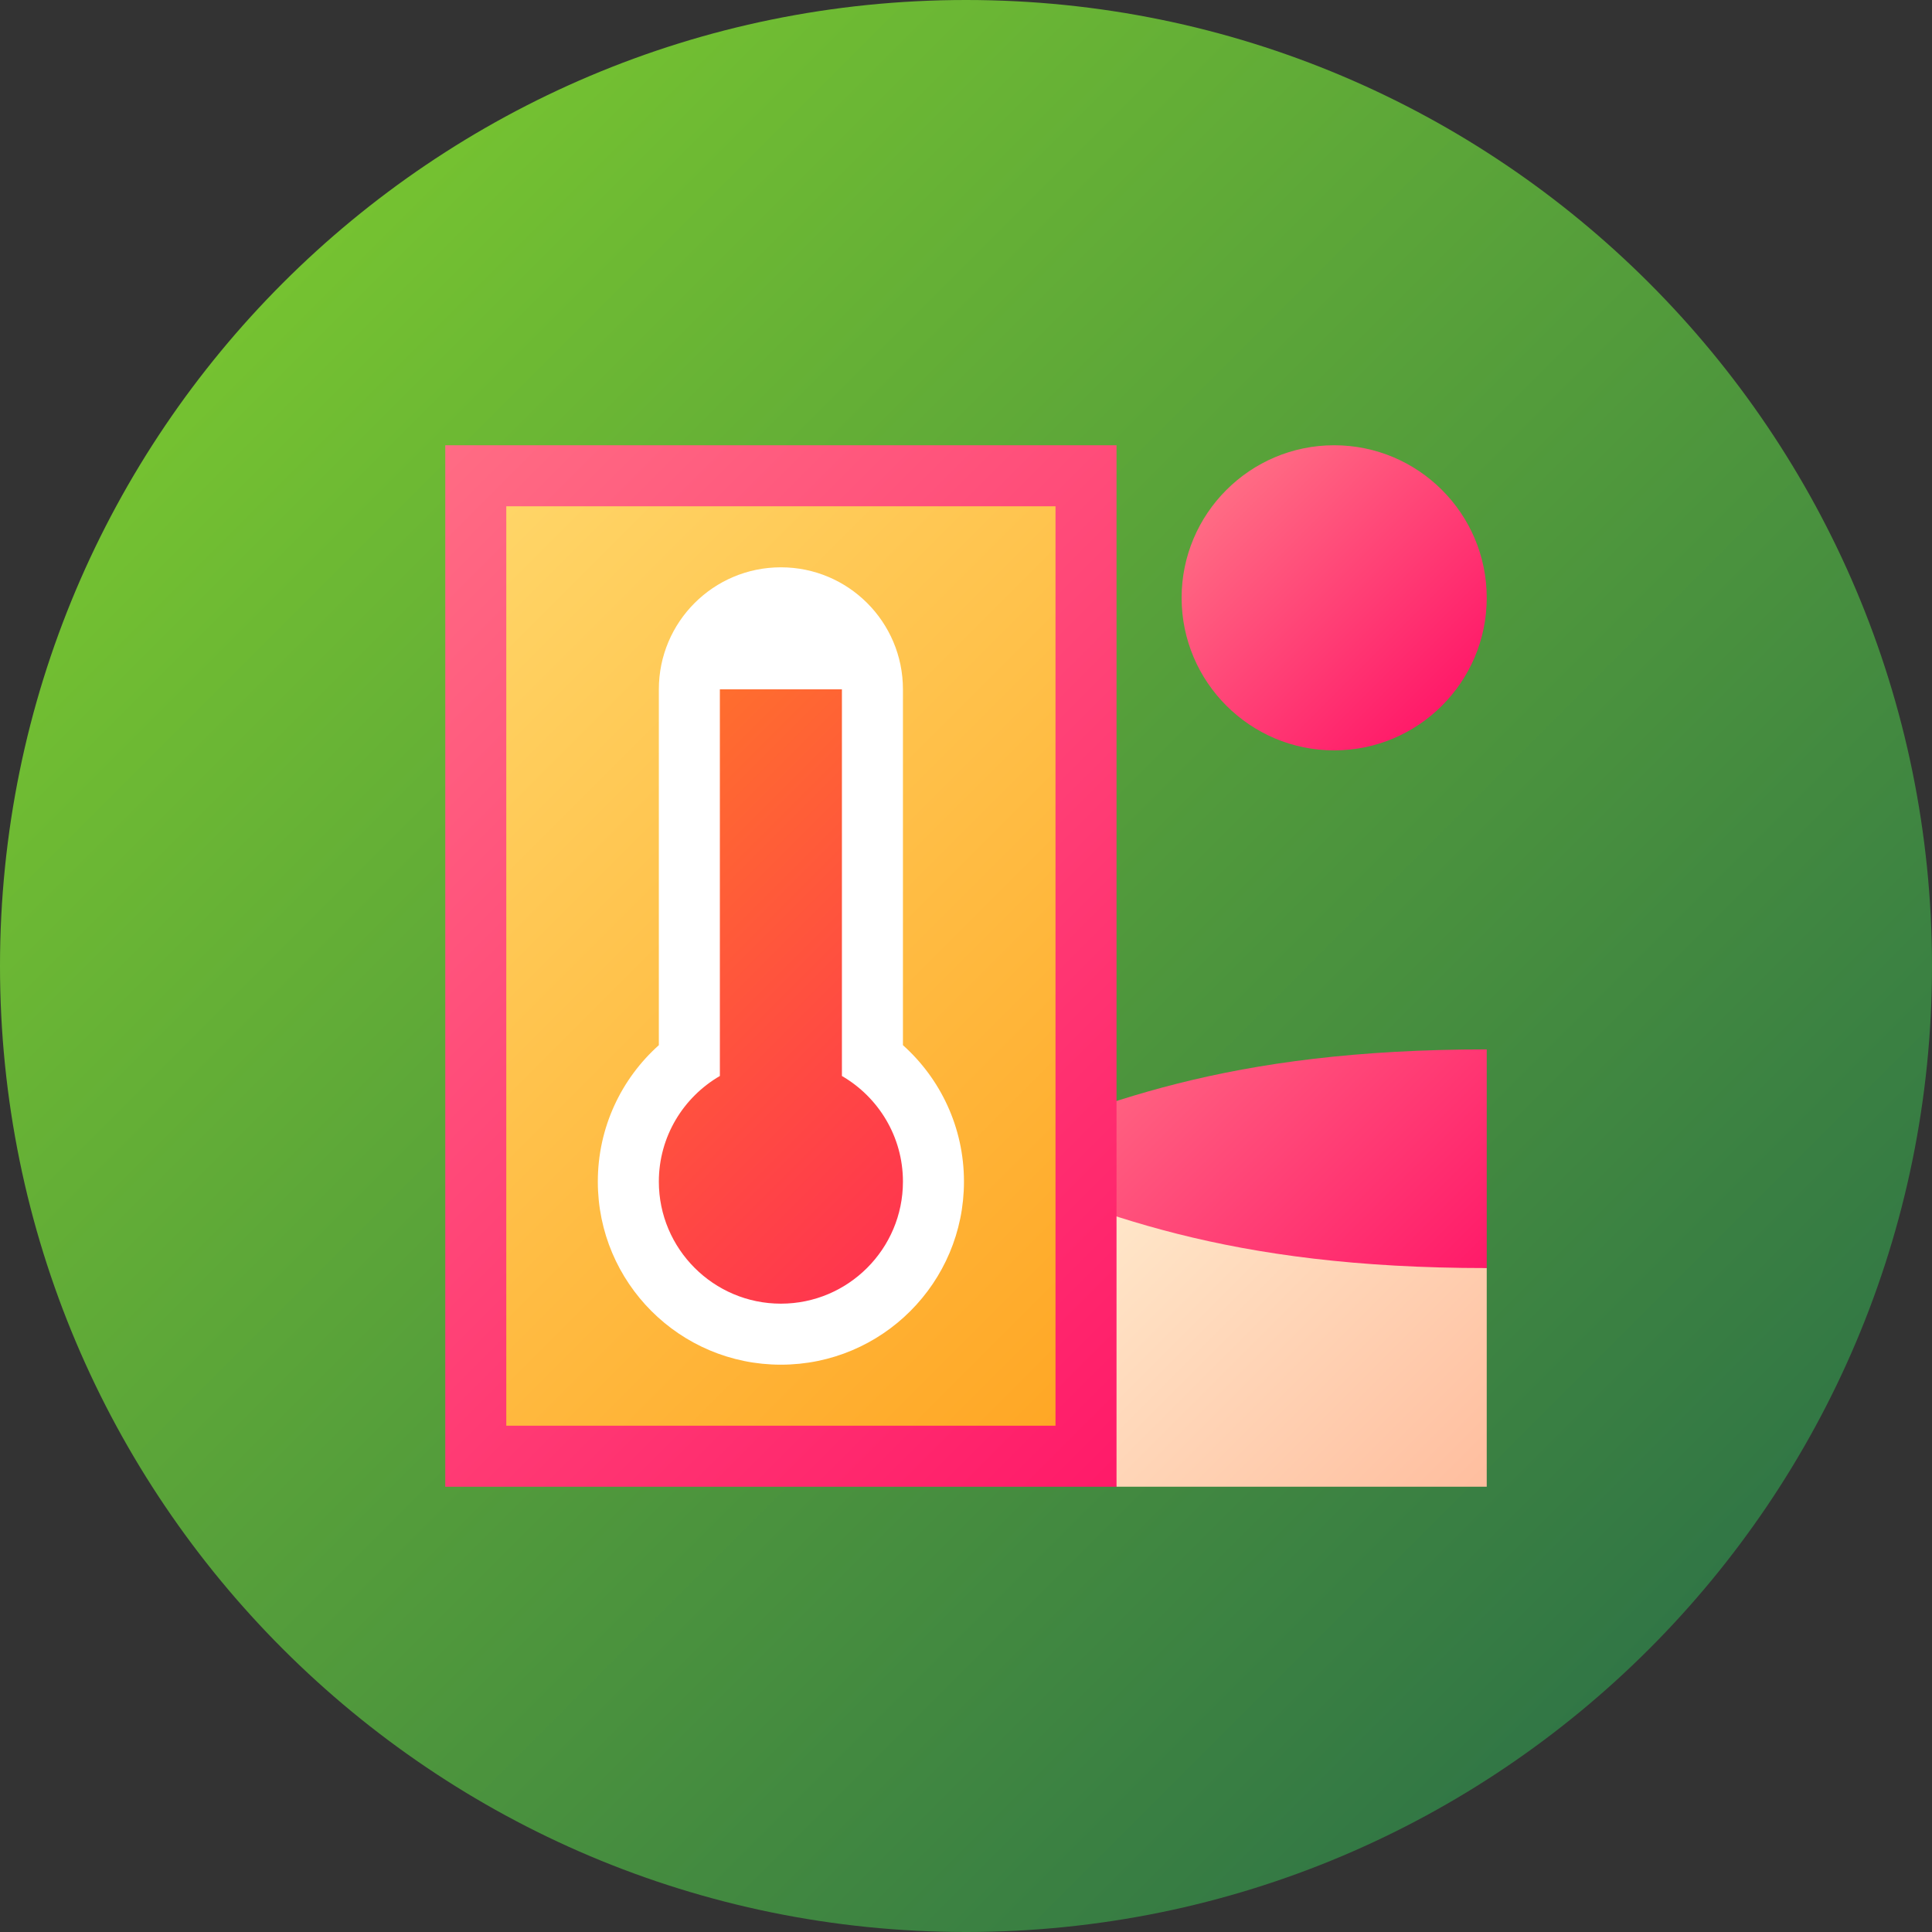 <svg height="512pt" viewBox="0 0 512 512" width="512pt" xmlns="http://www.w3.org/2000/svg" xmlns:xlink="http://www.w3.org/1999/xlink"><rect x="0" y="0" width="512" height="512" fill="#333333" stroke="none"/><linearGradient id="a" gradientUnits="userSpaceOnUse" x1="74.981" x2="437.019" y1="74.981" y2="437.019"><stop offset="0" stop-color="#75c231"/><stop offset="1" stop-color="#317645"/></linearGradient><linearGradient id="b" gradientUnits="userSpaceOnUse" x1="271.498" x2="383.96" y1="291.578" y2="404.04"><stop offset="0" stop-color="#fff3d6"/><stop offset="1" stop-color="#ffbe9f"/></linearGradient><linearGradient id="c"><stop offset="0" stop-color="#ff6c84"/><stop offset="1" stop-color="#ff1a69"/></linearGradient><linearGradient id="d" gradientUnits="userSpaceOnUse" x1="297.744" x2="381.231" xlink:href="#c" y1="265.332" y2="348.82"/><linearGradient id="e" gradientUnits="userSpaceOnUse" x1="93.473" x2="320.418" xlink:href="#c" y1="142.527" y2="369.473"/><linearGradient id="f" gradientUnits="userSpaceOnUse" x1="109.644" x2="304.246" y1="158.699" y2="353.301"><stop offset="0" stop-color="#ffd567"/><stop offset="1" stop-color="#ffa725"/></linearGradient><linearGradient id="g" gradientUnits="userSpaceOnUse" x1="324.995" x2="382.145" xlink:href="#c" y1="129.855" y2="187.005"/><linearGradient id="h" gradientUnits="userSpaceOnUse" x1="158.859" x2="255.031" y1="214.602" y2="310.774"><stop offset="0" stop-color="#ff6e2e"/><stop offset="1" stop-color="#ff364e"/></linearGradient><path d="m512 256c0 141.387-114.613 256-256 256s-256-114.613-256-256 114.613-256 256-256 256 114.613 256 256zm0 0" fill="url(#a)"/><path d="m394 336.051v57.949h-98.109l-39.891-86.926zm0 0" fill="url(#b)"/><path d="m394 278.102v57.949c-69 0-103.5-14.488-138-28.977 34.5-14.484 69-28.973 138-28.973zm0 0" fill="url(#d)"/><path d="m206.945 118h-88.945v276h177.891v-276zm0 0" fill="url(#e)"/><path d="m206.945 134.172h-72.773v243.656h145.547v-243.656zm0 0" fill="url(#f)"/><path d="m353.57 198.859c-22.293 0-40.43-18.137-40.43-40.43 0-22.293 18.137-40.43 40.43-40.43 22.293 0 40.43 18.137 40.43 40.43 0 22.293-18.137 40.43-40.43 40.43zm0 0" fill="url(#g)"/><path d="m239.289 276.98v-94.293c0-17.867-14.48-32.344-32.344-32.344-17.867 0-32.344 14.477-32.344 32.344v94.293c-9.926 8.883-16.172 21.793-16.172 36.16 0 26.797 21.719 48.516 48.516 48.516 26.797 0 48.516-21.719 48.516-48.516 0-14.367-6.246-27.277-16.172-36.16zm0 0" fill="#fff"/><path d="m223.117 285.148v-102.461h-32.344v102.461c-9.656 5.602-16.172 16.047-16.172 27.992 0 17.836 14.512 32.344 32.344 32.344 17.832 0 32.344-14.508 32.344-32.344 0-11.945-6.516-22.391-16.172-27.992zm0 0" fill="url(#h)"/></svg>